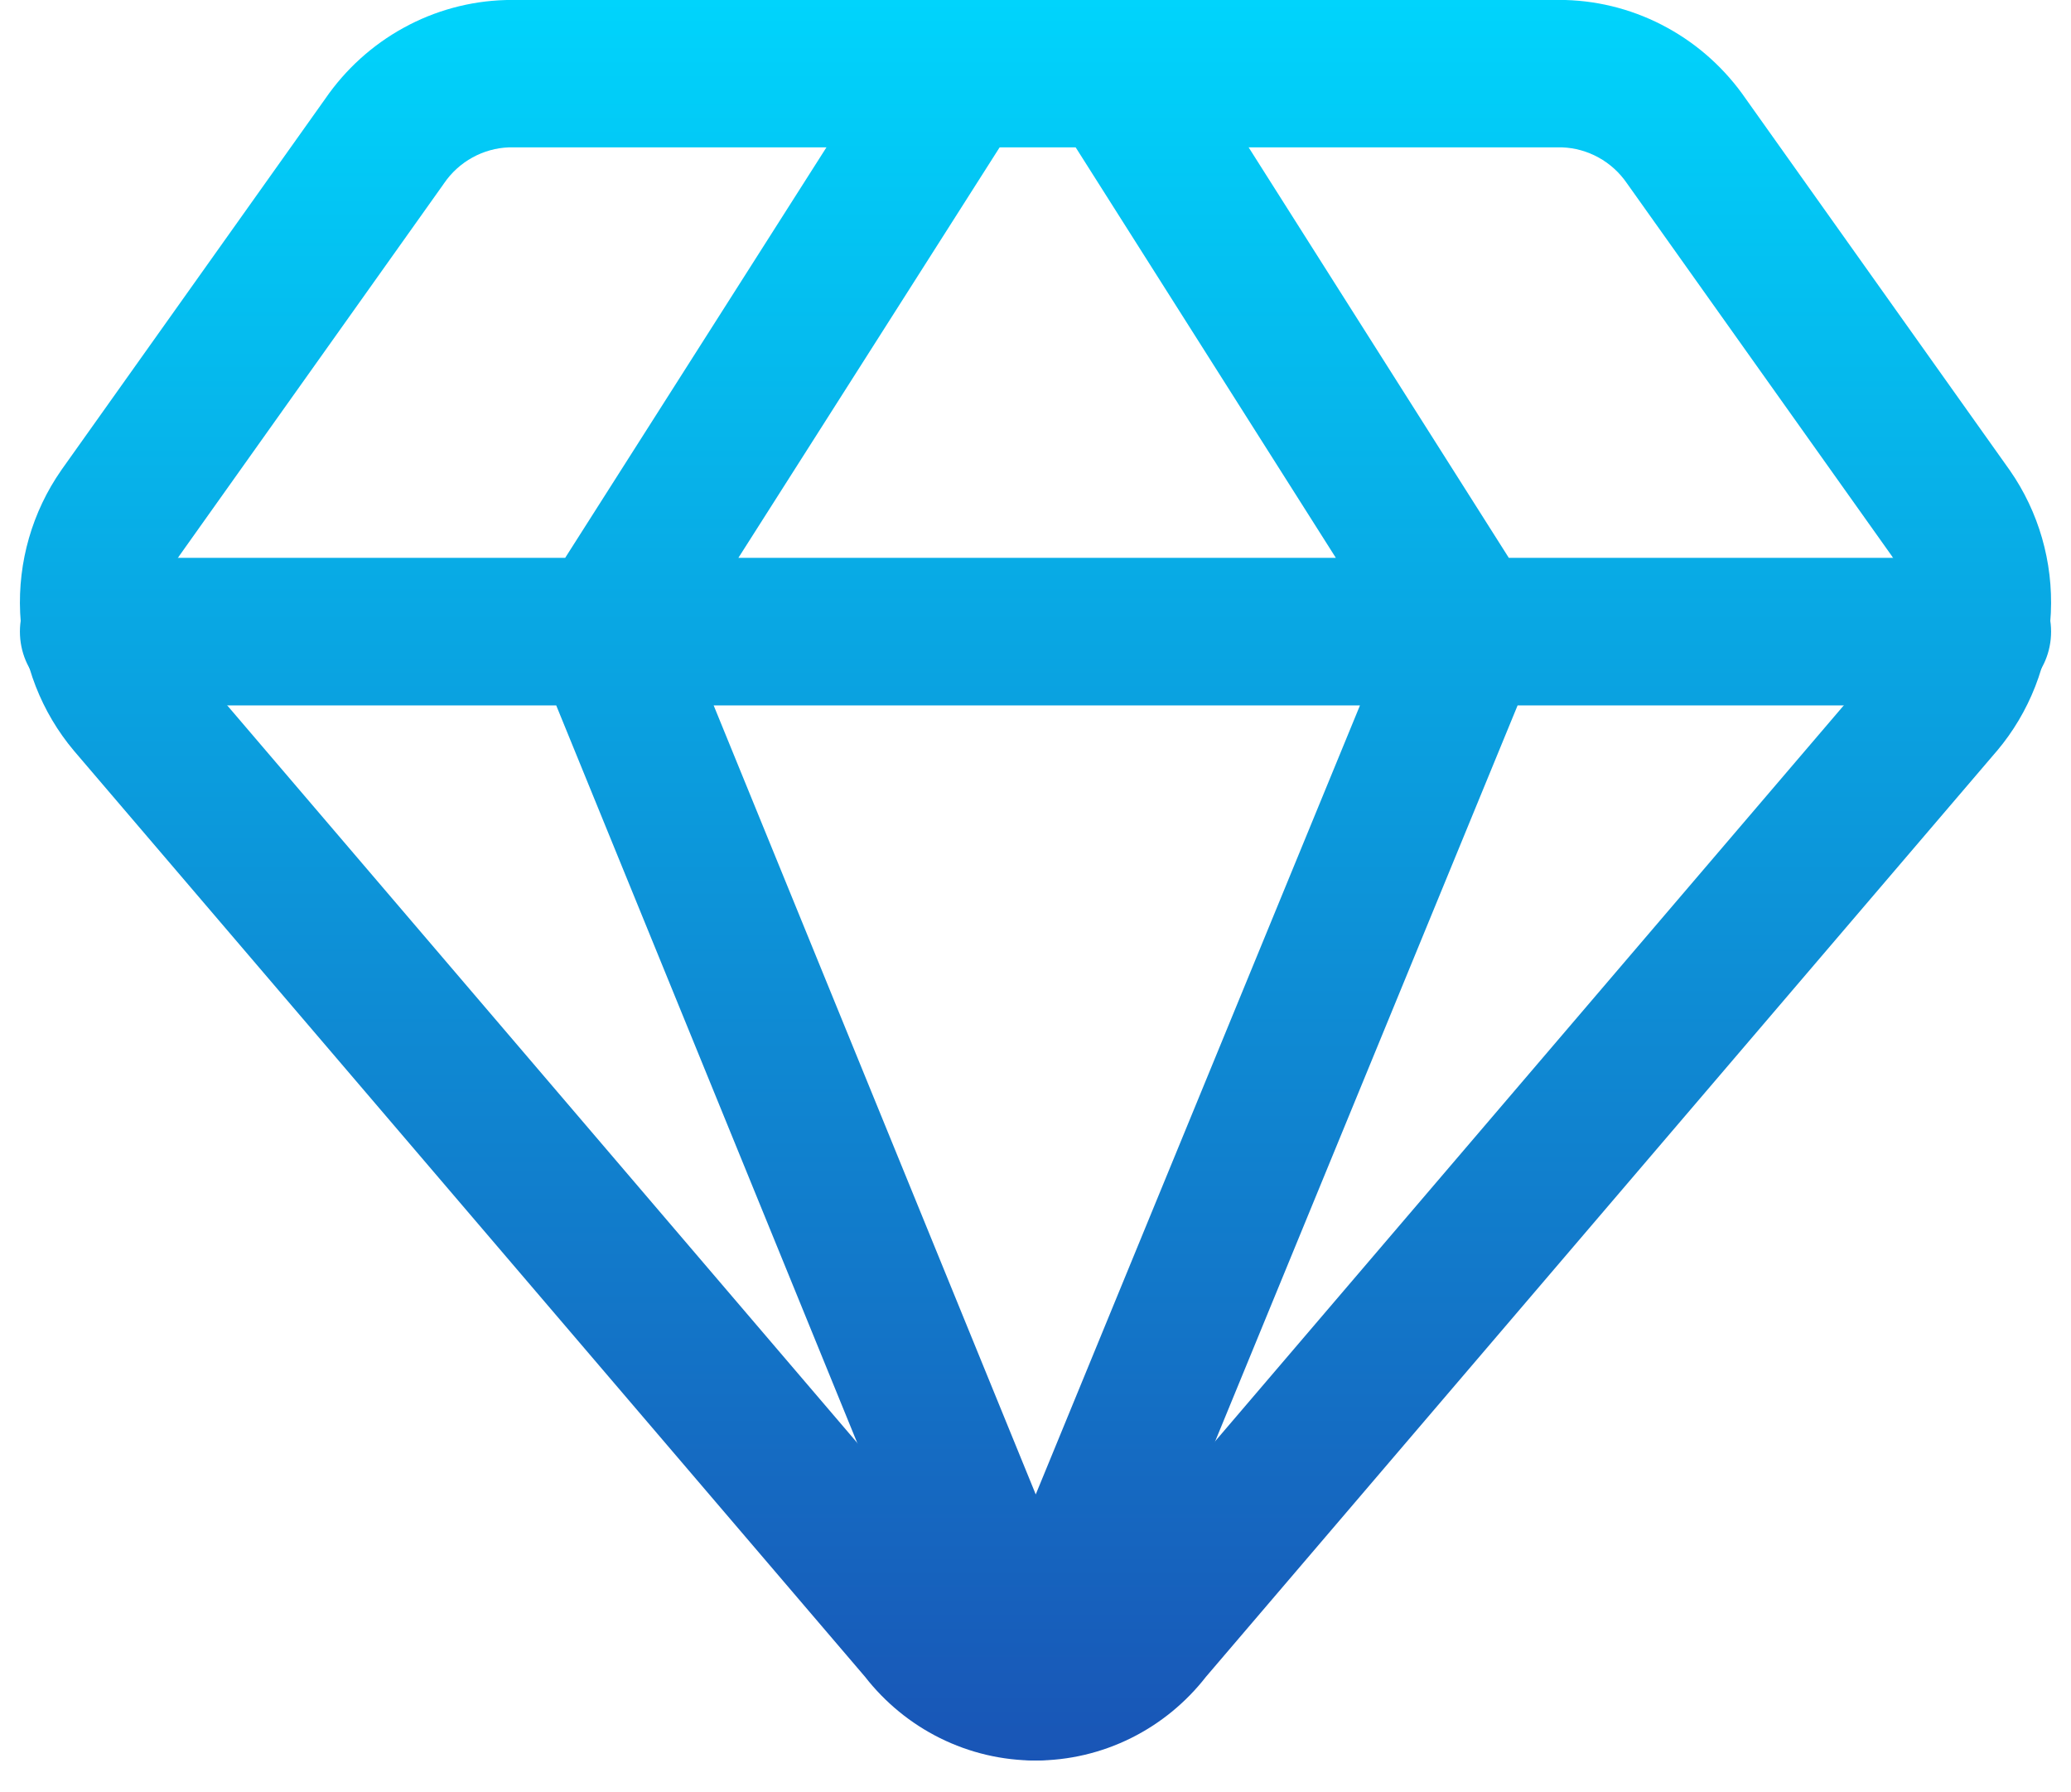 <svg width="52" height="45" viewBox="0 0 52 45" fill="none" xmlns="http://www.w3.org/2000/svg">
<path fill-rule="evenodd" clip-rule="evenodd" d="M12.745 0H39.304C40.201 0.025 41.08 0.265 41.868 0.699C42.652 1.13 43.325 1.74 43.835 2.482L50.463 11.807C51.19 12.85 51.552 14.109 51.494 15.386C51.435 16.662 50.959 17.882 50.141 18.852L50.133 18.86L30.281 42.097C29.776 42.745 29.134 43.271 28.402 43.635C27.654 44.007 26.833 44.2 26 44.2C25.167 44.2 24.346 44.007 23.598 43.635C22.866 43.271 22.224 42.745 21.719 42.097L1.859 18.852C1.041 17.882 0.565 16.662 0.506 15.386C0.448 14.109 0.81 12.85 1.537 11.807L1.547 11.792L8.165 2.482C8.675 1.74 9.348 1.13 10.132 0.699C10.92 0.265 11.799 0.026 12.695 0.001L12.745 0ZM12.774 3.7C12.456 3.712 12.145 3.799 11.865 3.953C11.578 4.11 11.332 4.334 11.147 4.606L11.127 4.635L4.505 13.95C4.25 14.319 4.123 14.763 4.144 15.214C4.164 15.665 4.332 16.096 4.621 16.44C4.622 16.441 4.623 16.442 4.624 16.444L24.498 39.706C24.52 39.732 24.541 39.758 24.562 39.785C24.732 40.008 24.95 40.188 25.199 40.312C25.448 40.436 25.722 40.501 26 40.501C26.278 40.501 26.552 40.436 26.801 40.312C27.05 40.188 27.268 40.008 27.438 39.785C27.459 39.758 27.48 39.732 27.502 39.706L47.376 16.444C47.377 16.442 47.378 16.441 47.379 16.44C47.668 16.096 47.836 15.665 47.856 15.214C47.877 14.763 47.75 14.319 47.495 13.95L40.853 4.606C40.667 4.334 40.422 4.11 40.135 3.953C39.855 3.799 39.544 3.712 39.226 3.7H12.774Z" fill="url(#paint0_linear_2056_1736)"/>
<path fill-rule="evenodd" clip-rule="evenodd" d="M27.021 0.295C27.87 -0.259 29 -0.009 29.546 0.851L37.884 14.005H49.673C50.682 14.005 51.5 14.835 51.5 15.858C51.5 16.881 50.682 17.71 49.673 17.71H38.105L27.686 43.06C27.402 43.751 26.736 44.201 25.998 44.2C25.26 44.199 24.595 43.748 24.312 43.056L13.966 17.71H2.327C1.318 17.71 0.5 16.881 0.5 15.858C0.5 14.835 1.318 14.005 2.327 14.005H14.191L22.566 0.848C23.113 -0.011 24.243 -0.258 25.091 0.297C25.939 0.851 26.182 1.998 25.635 2.858L18.54 14.005H33.541L26.473 2.855C25.927 1.994 26.173 0.848 27.021 0.295ZM34.147 17.71H17.919L26.006 37.519L34.147 17.71Z" fill="url(#paint1_linear_2056_1736)"/>
<defs>
<linearGradient id="paint0_linear_2056_1736" x1="26" y1="0" x2="26" y2="44.2" gradientUnits="userSpaceOnUse">
<stop stop-color="#00D4FC"/>
<stop offset="1" stop-color="#1955B6"/>
</linearGradient>
<linearGradient id="paint1_linear_2056_1736" x1="26" y1="0" x2="26" y2="44.2" gradientUnits="userSpaceOnUse">
<stop stop-color="#00D4FC"/>
<stop offset="1" stop-color="#1955B6"/>
</linearGradient>
</defs>
</svg>

